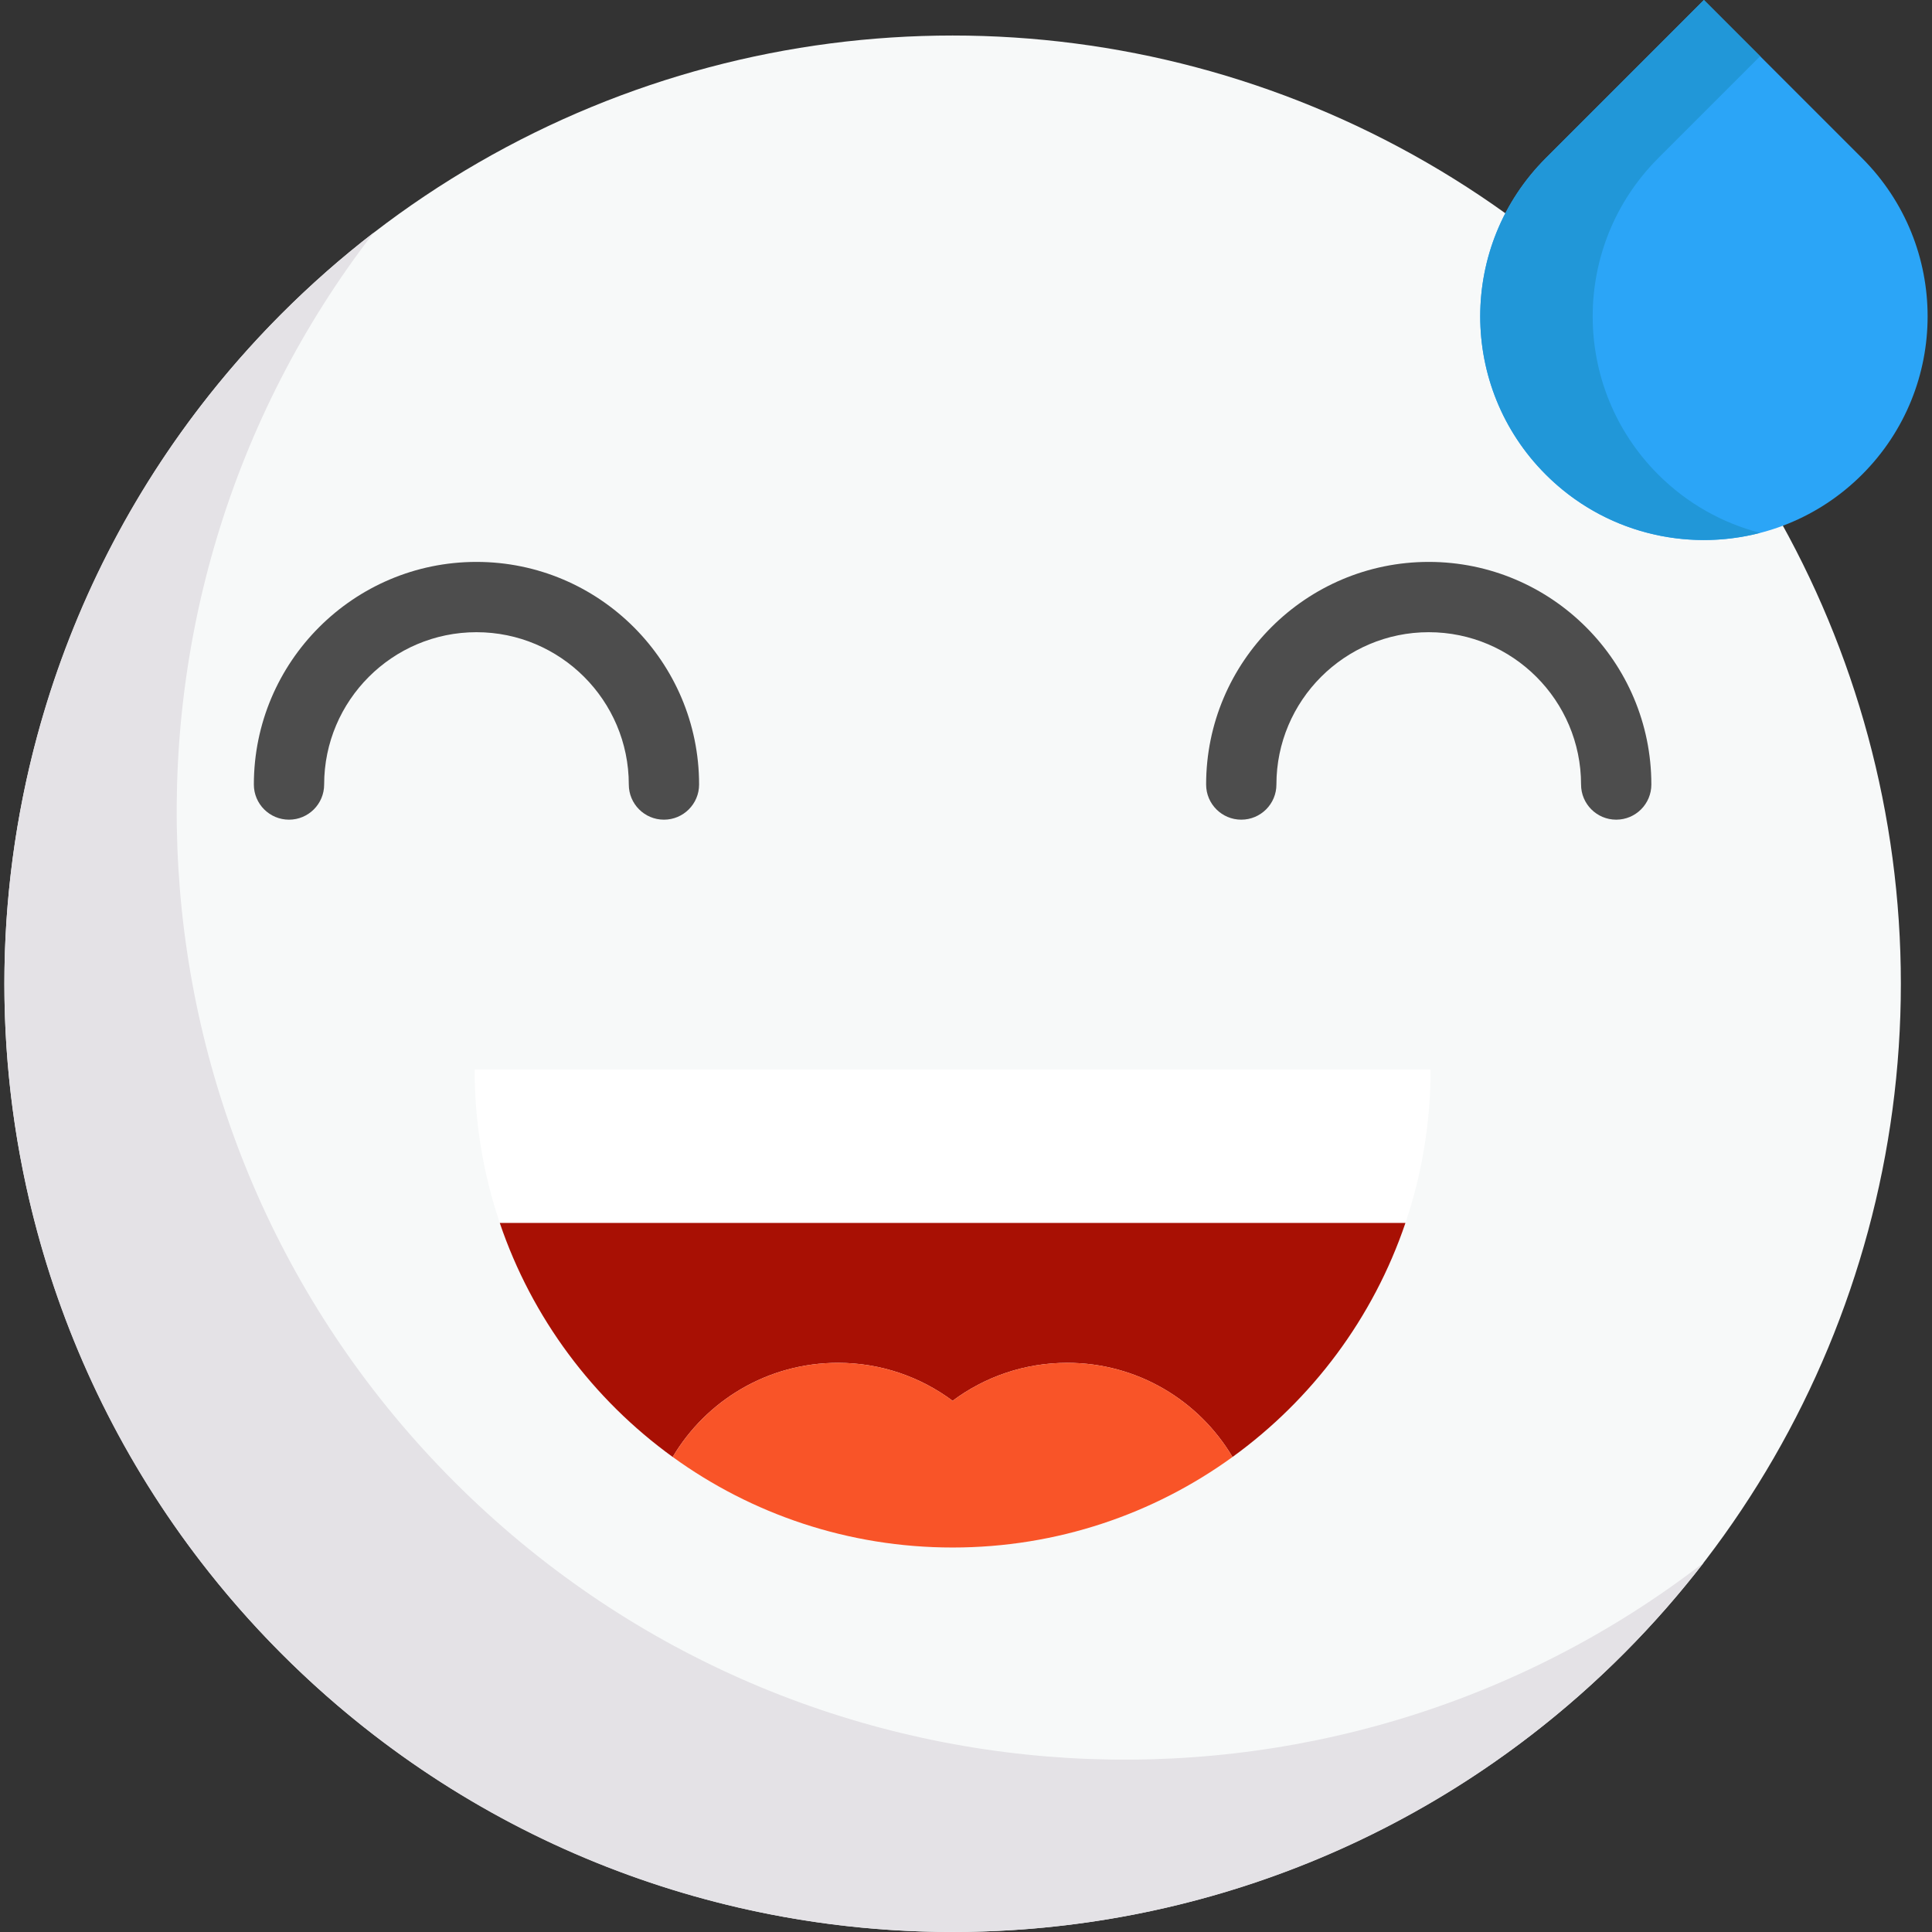 <?xml version="1.0"?>
<svg xmlns="http://www.w3.org/2000/svg" xmlns:xlink="http://www.w3.org/1999/xlink" version="1.1" id="Layer_1" x="0px" y="0px" viewBox="0 0 512.009 512.009" style="enable-background:new 0 0 512.009 512.009;" xml:space="preserve" width="512px" height="512px" class=""><rect x="0" y="0" width="512.009" height="512.009" fill="#333333" stroke="none"/><g><circle style="fill:#F7F9F9" cx="252.458" cy="260.711" r="251.298" data-original="#F7B239" class="" data-old_color="#F7F9f9"/><path style="fill:#E4E2E6" d="M120.428,392.735c-90.4-90.4-97.524-232.538-21.377-331.094c-8.435,6.516-16.551,13.64-24.288,21.377  c-98.136,98.136-98.136,257.246,0,355.382s257.246,98.136,355.382,0c7.736-7.736,14.859-15.853,21.377-24.288  C352.966,490.257,210.828,483.135,120.428,392.735z" data-original="#E09B2D" class="active-path" data-old_color="#e4e2e6"/><path style="fill:#FFFFFF;" d="M125.782,283.44h253.347c0,14.22-2.347,27.893-6.669,40.66H132.451  C128.129,311.333,125.782,297.66,125.782,283.44z" data-original="#FFFFFF" class=""/><path style="fill:#A81004;" d="M132.451,324.1H372.46c-8.519,25.161-24.726,46.757-45.826,62.02  c-8.867-14.94-25.161-24.95-43.802-24.95c-11.388,0-21.895,3.738-30.377,10.059c-8.482-6.321-19.001-10.059-30.389-10.059  c-18.628,0-34.935,10.01-43.789,24.95C157.177,370.857,140.97,349.261,132.451,324.1z" data-original="#A81004"/><path style="fill:#F95428;" d="M282.832,361.171c18.641,0,34.935,10.01,43.802,24.95c-20.851,15.101-46.484,23.993-74.178,23.993  s-53.327-8.892-74.178-23.993c8.855-14.94,25.161-24.95,43.789-24.95c11.388,0,21.907,3.738,30.389,10.059  C260.937,364.909,271.444,361.171,282.832,361.171z" data-original="#F95428"/><path style="fill:#2BA5F7;" d="M409.645,125.762L409.645,125.762c-23.153-23.153-23.153-60.689,0-83.84L451.565,0l41.92,41.92  c23.151,23.151,23.151,60.689,0,83.84l0,0C470.333,148.913,432.796,148.913,409.645,125.762z" data-original="#2BA5F7" class=""/><path style="fill:#2197D8;" d="M439.448,125.762L439.448,125.762c-23.151-23.151-23.151-60.689,0-83.84l27.019-27.019L451.565,0  l-41.92,41.92c-23.151,23.153-23.151,60.689,0,83.84l0,0c15.4,15.4,37.16,20.542,56.823,15.455  C456.568,138.656,447.201,133.514,439.448,125.762z" data-original="#2197D8"/><g>
	<path style="fill:#4D4D4D" d="M166.642,207.911c0,5.144,4.17,9.314,9.314,9.314c5.144,0,9.314-4.17,9.314-9.314   c0-32.531-26.466-58.997-58.997-58.997c-32.53,0-58.996,26.466-58.996,58.997c0,5.144,4.17,9.314,9.314,9.314   c5.144,0,9.314-4.17,9.314-9.314c0-22.26,18.109-40.369,40.368-40.369C148.532,167.543,166.642,185.652,166.642,207.911z" data-original="#4D4D4D" class=""/>
	<path style="fill:#4D4D4D" d="M378.637,148.914c-32.53,0-58.996,26.466-58.996,58.997c0,5.144,4.17,9.314,9.314,9.314   c5.144,0,9.314-4.17,9.314-9.314c0-22.26,18.109-40.369,40.368-40.369c22.26,0,40.369,18.109,40.369,40.369   c0,5.144,4.17,9.314,9.314,9.314c5.144,0,9.314-4.17,9.314-9.314C437.634,175.38,411.168,148.914,378.637,148.914z" data-original="#4D4D4D" class=""/>
</g></g> </svg>
